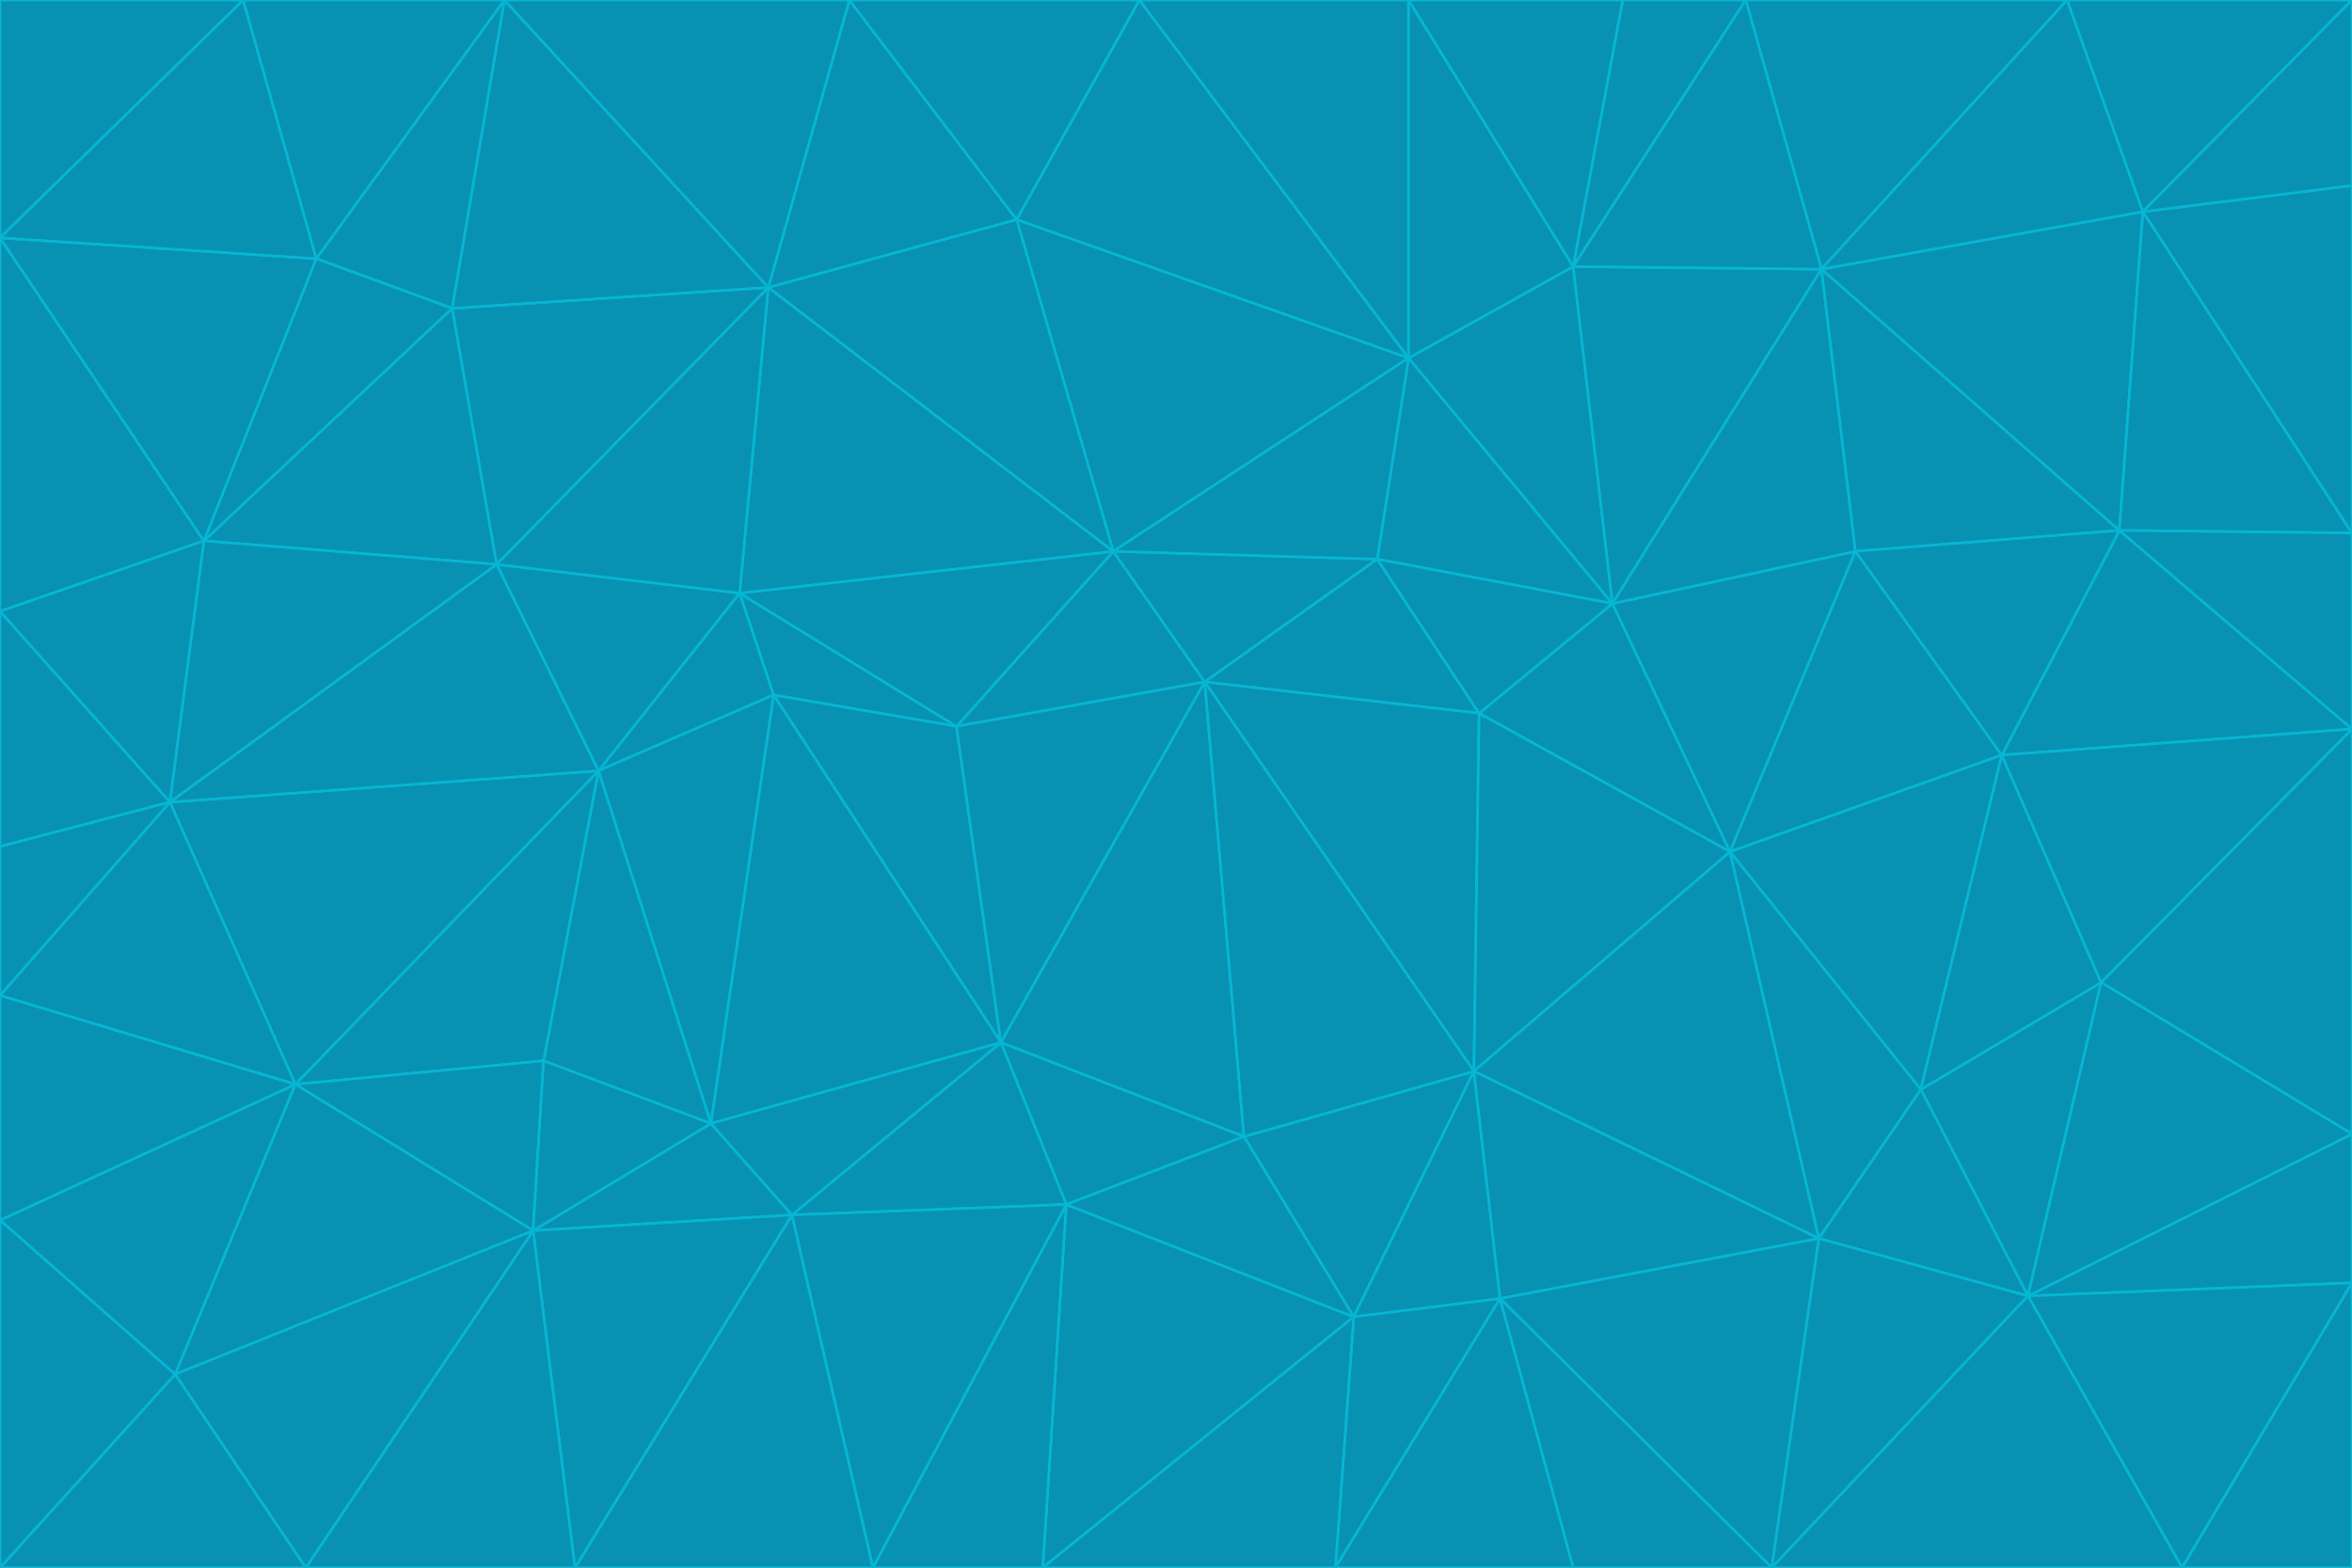 <svg id="visual" viewBox="0 0 900 600" width="900" height="600" xmlns="http://www.w3.org/2000/svg" xmlns:xlink="http://www.w3.org/1999/xlink" version="1.1"><g stroke-width="1" stroke-linejoin="bevel"><path d="M461 261L426 211L366 278Z" fill="#0891b2" stroke="#06b6d4"></path><path d="M283 227L296 266L366 278Z" fill="#0891b2" stroke="#06b6d4"></path><path d="M461 261L527 214L426 211Z" fill="#0891b2" stroke="#06b6d4"></path><path d="M426 211L283 227L366 278Z" fill="#0891b2" stroke="#06b6d4"></path><path d="M296 266L383 399L366 278Z" fill="#0891b2" stroke="#06b6d4"></path><path d="M366 278L383 399L461 261Z" fill="#0891b2" stroke="#06b6d4"></path><path d="M461 261L566 273L527 214Z" fill="#0891b2" stroke="#06b6d4"></path><path d="M564 410L566 273L461 261Z" fill="#0891b2" stroke="#06b6d4"></path><path d="M539 137L389 84L426 211Z" fill="#0891b2" stroke="#06b6d4"></path><path d="M426 211L294 110L283 227Z" fill="#0891b2" stroke="#06b6d4"></path><path d="M617 231L539 137L527 214Z" fill="#0891b2" stroke="#06b6d4"></path><path d="M527 214L539 137L426 211Z" fill="#0891b2" stroke="#06b6d4"></path><path d="M283 227L229 295L296 266Z" fill="#0891b2" stroke="#06b6d4"></path><path d="M296 266L272 430L383 399Z" fill="#0891b2" stroke="#06b6d4"></path><path d="M190 216L229 295L283 227Z" fill="#0891b2" stroke="#06b6d4"></path><path d="M383 399L476 435L461 261Z" fill="#0891b2" stroke="#06b6d4"></path><path d="M389 84L294 110L426 211Z" fill="#0891b2" stroke="#06b6d4"></path><path d="M383 399L408 461L476 435Z" fill="#0891b2" stroke="#06b6d4"></path><path d="M303 465L408 461L383 399Z" fill="#0891b2" stroke="#06b6d4"></path><path d="M662 326L617 231L566 273Z" fill="#0891b2" stroke="#06b6d4"></path><path d="M566 273L617 231L527 214Z" fill="#0891b2" stroke="#06b6d4"></path><path d="M518 504L564 410L476 435Z" fill="#0891b2" stroke="#06b6d4"></path><path d="M476 435L564 410L461 261Z" fill="#0891b2" stroke="#06b6d4"></path><path d="M229 295L272 430L296 266Z" fill="#0891b2" stroke="#06b6d4"></path><path d="M294 110L190 216L283 227Z" fill="#0891b2" stroke="#06b6d4"></path><path d="M229 295L208 406L272 430Z" fill="#0891b2" stroke="#06b6d4"></path><path d="M272 430L303 465L383 399Z" fill="#0891b2" stroke="#06b6d4"></path><path d="M617 231L602 102L539 137Z" fill="#0891b2" stroke="#06b6d4"></path><path d="M539 137L436 0L389 84Z" fill="#0891b2" stroke="#06b6d4"></path><path d="M113 415L208 406L229 295Z" fill="#0891b2" stroke="#06b6d4"></path><path d="M272 430L204 471L303 465Z" fill="#0891b2" stroke="#06b6d4"></path><path d="M564 410L662 326L566 273Z" fill="#0891b2" stroke="#06b6d4"></path><path d="M617 231L697 103L602 102Z" fill="#0891b2" stroke="#06b6d4"></path><path d="M539 0L436 0L539 137Z" fill="#0891b2" stroke="#06b6d4"></path><path d="M389 84L325 0L294 110Z" fill="#0891b2" stroke="#06b6d4"></path><path d="M399 600L518 504L408 461Z" fill="#0891b2" stroke="#06b6d4"></path><path d="M408 461L518 504L476 435Z" fill="#0891b2" stroke="#06b6d4"></path><path d="M564 410L696 474L662 326Z" fill="#0891b2" stroke="#06b6d4"></path><path d="M436 0L325 0L389 84Z" fill="#0891b2" stroke="#06b6d4"></path><path d="M294 110L173 118L190 216Z" fill="#0891b2" stroke="#06b6d4"></path><path d="M193 0L173 118L294 110Z" fill="#0891b2" stroke="#06b6d4"></path><path d="M113 415L204 471L208 406Z" fill="#0891b2" stroke="#06b6d4"></path><path d="M602 102L539 0L539 137Z" fill="#0891b2" stroke="#06b6d4"></path><path d="M518 504L574 497L564 410Z" fill="#0891b2" stroke="#06b6d4"></path><path d="M208 406L204 471L272 430Z" fill="#0891b2" stroke="#06b6d4"></path><path d="M334 600L399 600L408 461Z" fill="#0891b2" stroke="#06b6d4"></path><path d="M113 415L229 295L65 307Z" fill="#0891b2" stroke="#06b6d4"></path><path d="M662 326L710 211L617 231Z" fill="#0891b2" stroke="#06b6d4"></path><path d="M602 102L621 0L539 0Z" fill="#0891b2" stroke="#06b6d4"></path><path d="M710 211L697 103L617 231Z" fill="#0891b2" stroke="#06b6d4"></path><path d="M193 0L121 99L173 118Z" fill="#0891b2" stroke="#06b6d4"></path><path d="M173 118L78 207L190 216Z" fill="#0891b2" stroke="#06b6d4"></path><path d="M668 0L621 0L602 102Z" fill="#0891b2" stroke="#06b6d4"></path><path d="M65 307L229 295L190 216Z" fill="#0891b2" stroke="#06b6d4"></path><path d="M121 99L78 207L173 118Z" fill="#0891b2" stroke="#06b6d4"></path><path d="M325 0L193 0L294 110Z" fill="#0891b2" stroke="#06b6d4"></path><path d="M334 600L408 461L303 465Z" fill="#0891b2" stroke="#06b6d4"></path><path d="M518 504L511 600L574 497Z" fill="#0891b2" stroke="#06b6d4"></path><path d="M334 600L303 465L220 600Z" fill="#0891b2" stroke="#06b6d4"></path><path d="M78 207L65 307L190 216Z" fill="#0891b2" stroke="#06b6d4"></path><path d="M220 600L303 465L204 471Z" fill="#0891b2" stroke="#06b6d4"></path><path d="M399 600L511 600L518 504Z" fill="#0891b2" stroke="#06b6d4"></path><path d="M662 326L766 289L710 211Z" fill="#0891b2" stroke="#06b6d4"></path><path d="M710 211L811 203L697 103Z" fill="#0891b2" stroke="#06b6d4"></path><path d="M735 417L766 289L662 326Z" fill="#0891b2" stroke="#06b6d4"></path><path d="M696 474L564 410L574 497Z" fill="#0891b2" stroke="#06b6d4"></path><path d="M678 600L696 474L574 497Z" fill="#0891b2" stroke="#06b6d4"></path><path d="M696 474L735 417L662 326Z" fill="#0891b2" stroke="#06b6d4"></path><path d="M791 0L668 0L697 103Z" fill="#0891b2" stroke="#06b6d4"></path><path d="M697 103L668 0L602 102Z" fill="#0891b2" stroke="#06b6d4"></path><path d="M511 600L602 600L574 497Z" fill="#0891b2" stroke="#06b6d4"></path><path d="M117 600L220 600L204 471Z" fill="#0891b2" stroke="#06b6d4"></path><path d="M900 279L811 203L766 289Z" fill="#0891b2" stroke="#06b6d4"></path><path d="M766 289L811 203L710 211Z" fill="#0891b2" stroke="#06b6d4"></path><path d="M776 496L804 376L735 417Z" fill="#0891b2" stroke="#06b6d4"></path><path d="M735 417L804 376L766 289Z" fill="#0891b2" stroke="#06b6d4"></path><path d="M776 496L735 417L696 474Z" fill="#0891b2" stroke="#06b6d4"></path><path d="M193 0L93 0L121 99Z" fill="#0891b2" stroke="#06b6d4"></path><path d="M0 91L0 234L78 207Z" fill="#0891b2" stroke="#06b6d4"></path><path d="M78 207L0 234L65 307Z" fill="#0891b2" stroke="#06b6d4"></path><path d="M0 91L78 207L121 99Z" fill="#0891b2" stroke="#06b6d4"></path><path d="M65 307L0 381L113 415Z" fill="#0891b2" stroke="#06b6d4"></path><path d="M113 415L67 526L204 471Z" fill="#0891b2" stroke="#06b6d4"></path><path d="M0 234L0 324L65 307Z" fill="#0891b2" stroke="#06b6d4"></path><path d="M0 324L0 381L65 307Z" fill="#0891b2" stroke="#06b6d4"></path><path d="M602 600L678 600L574 497Z" fill="#0891b2" stroke="#06b6d4"></path><path d="M678 600L776 496L696 474Z" fill="#0891b2" stroke="#06b6d4"></path><path d="M0 467L67 526L113 415Z" fill="#0891b2" stroke="#06b6d4"></path><path d="M93 0L0 91L121 99Z" fill="#0891b2" stroke="#06b6d4"></path><path d="M811 203L820 81L697 103Z" fill="#0891b2" stroke="#06b6d4"></path><path d="M900 204L820 81L811 203Z" fill="#0891b2" stroke="#06b6d4"></path><path d="M67 526L117 600L204 471Z" fill="#0891b2" stroke="#06b6d4"></path><path d="M820 81L791 0L697 103Z" fill="#0891b2" stroke="#06b6d4"></path><path d="M0 381L0 467L113 415Z" fill="#0891b2" stroke="#06b6d4"></path><path d="M67 526L0 600L117 600Z" fill="#0891b2" stroke="#06b6d4"></path><path d="M93 0L0 0L0 91Z" fill="#0891b2" stroke="#06b6d4"></path><path d="M900 434L900 279L804 376Z" fill="#0891b2" stroke="#06b6d4"></path><path d="M804 376L900 279L766 289Z" fill="#0891b2" stroke="#06b6d4"></path><path d="M820 81L900 0L791 0Z" fill="#0891b2" stroke="#06b6d4"></path><path d="M900 279L900 204L811 203Z" fill="#0891b2" stroke="#06b6d4"></path><path d="M900 491L900 434L776 496Z" fill="#0891b2" stroke="#06b6d4"></path><path d="M776 496L900 434L804 376Z" fill="#0891b2" stroke="#06b6d4"></path><path d="M900 204L900 71L820 81Z" fill="#0891b2" stroke="#06b6d4"></path><path d="M0 467L0 600L67 526Z" fill="#0891b2" stroke="#06b6d4"></path><path d="M835 600L900 491L776 496Z" fill="#0891b2" stroke="#06b6d4"></path><path d="M678 600L835 600L776 496Z" fill="#0891b2" stroke="#06b6d4"></path><path d="M900 71L900 0L820 81Z" fill="#0891b2" stroke="#06b6d4"></path><path d="M835 600L900 600L900 491Z" fill="#0891b2" stroke="#06b6d4"></path></g></svg>